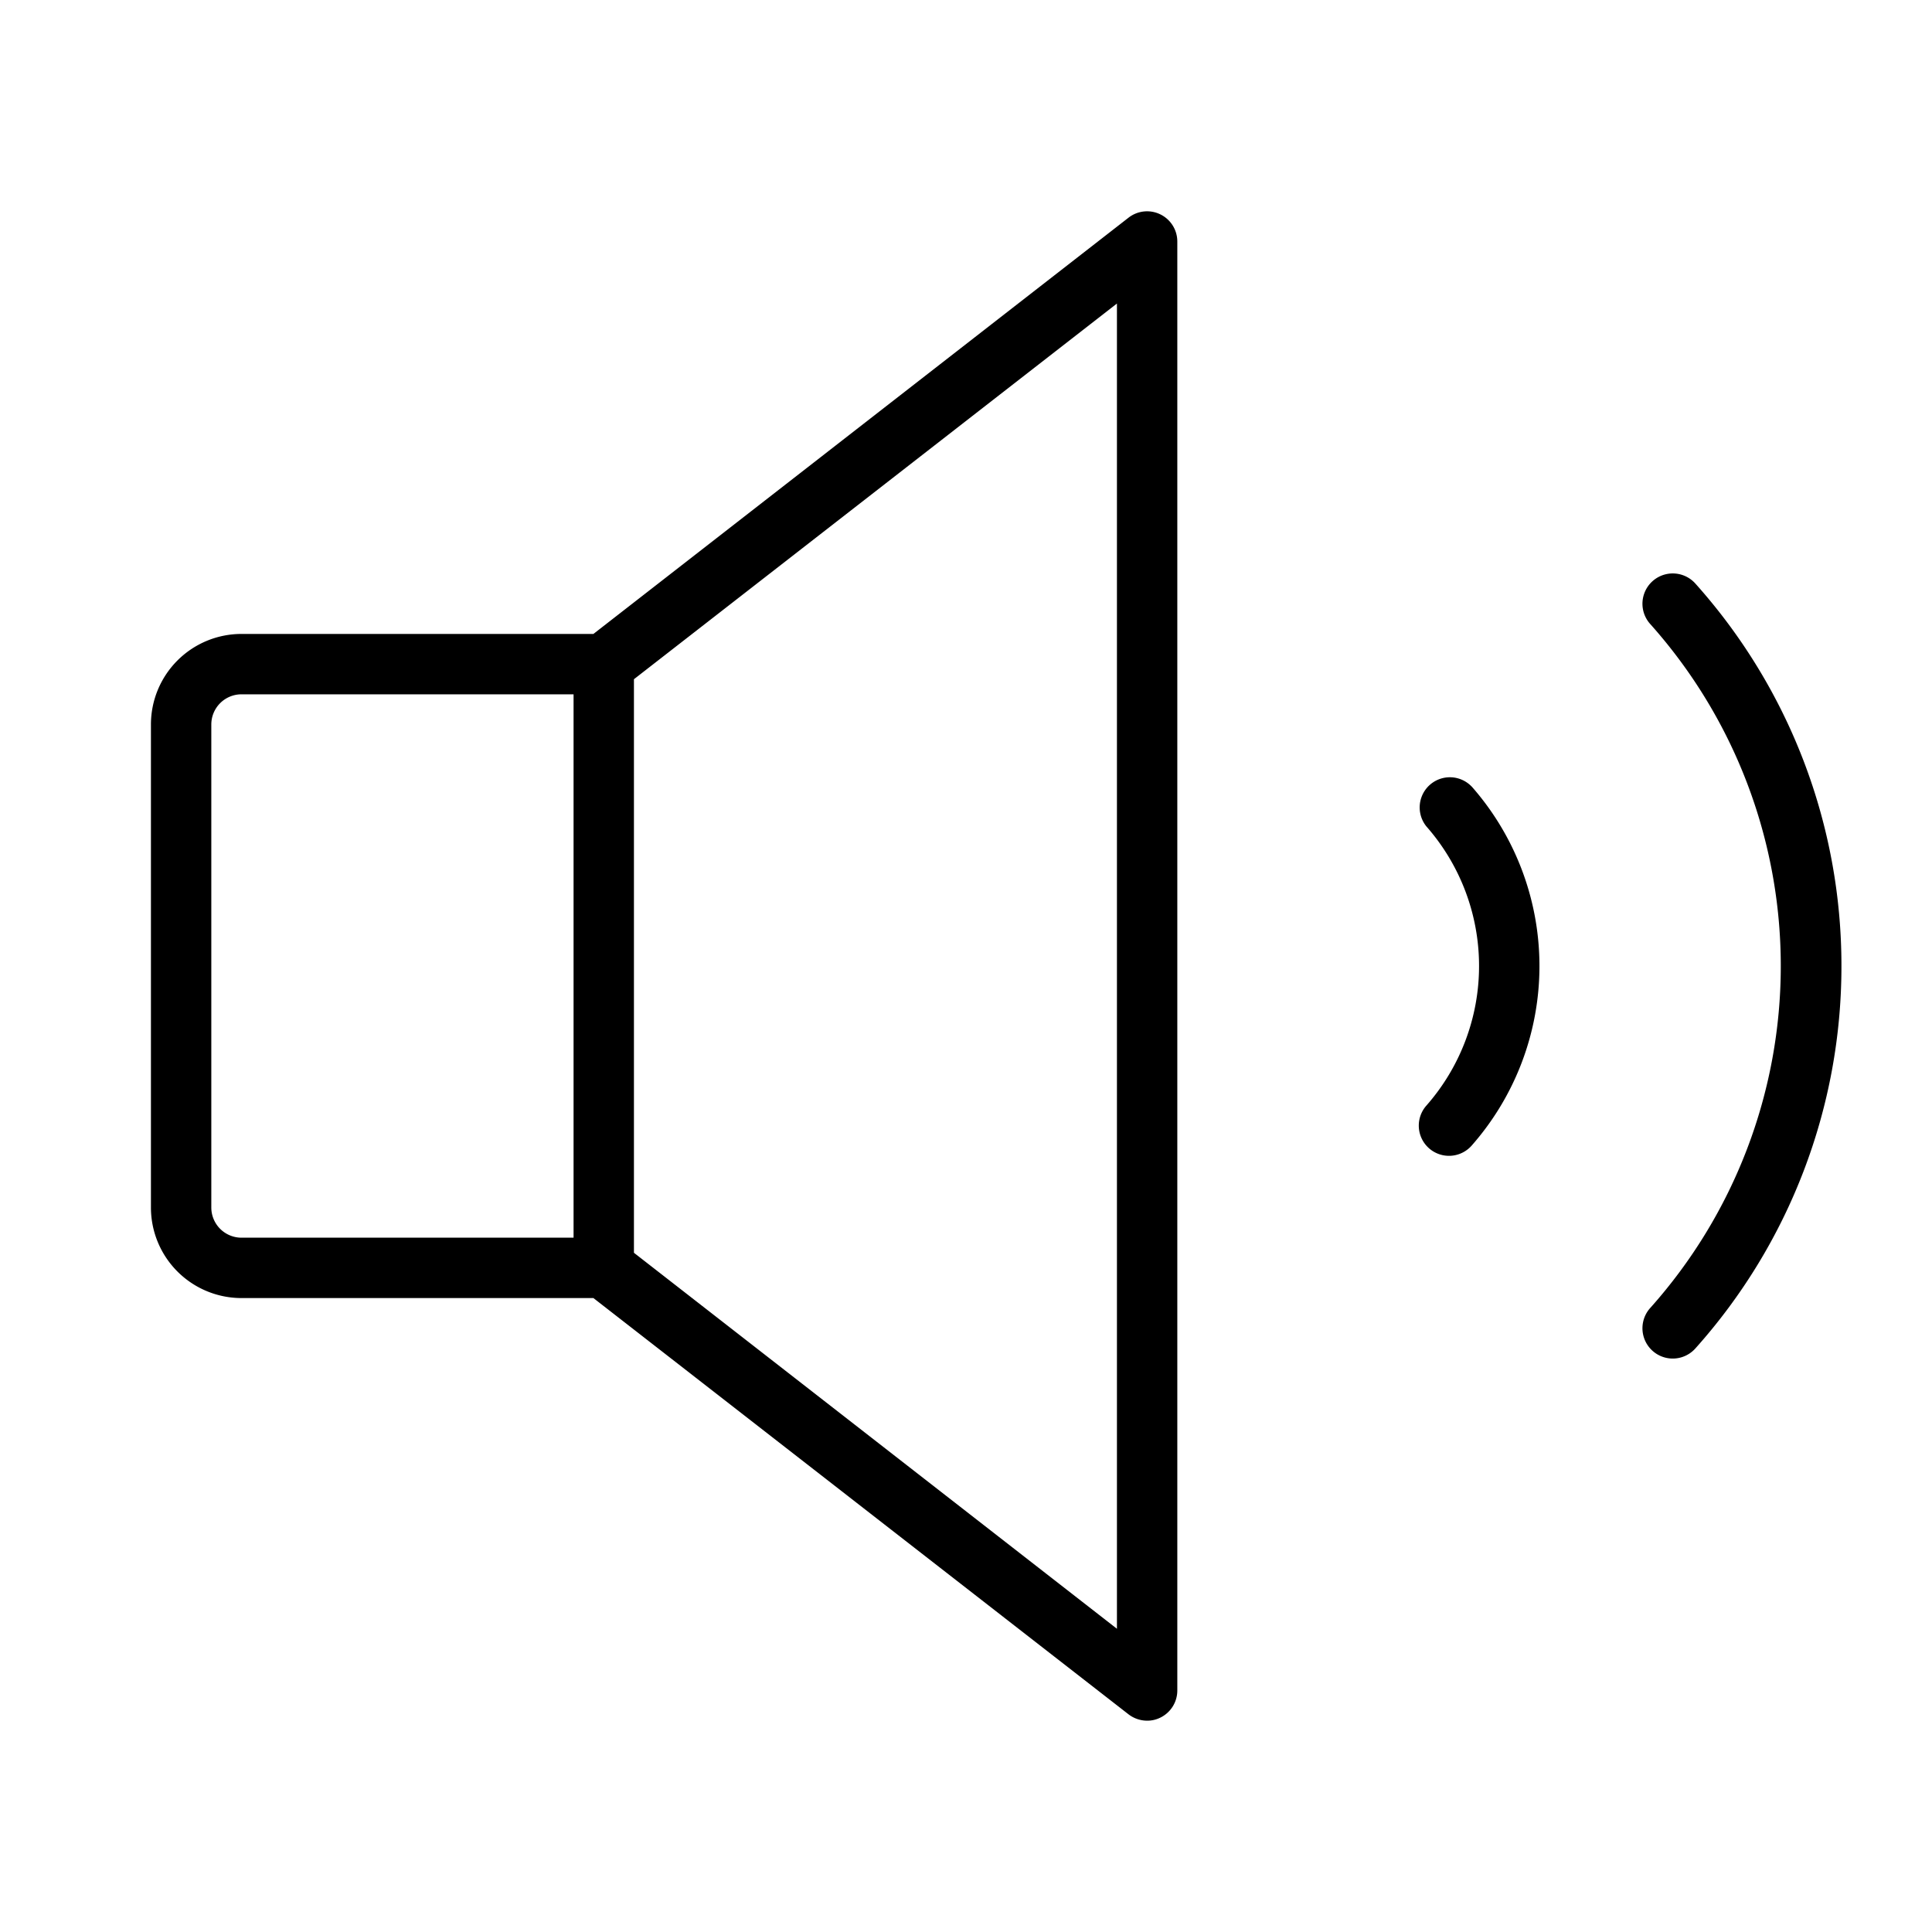 <svg xmlns="http://www.w3.org/2000/svg" width="3em" height="3em" viewBox="0 0 256 256"><path fill="currentColor" d="M153.76 28.41a4 4 0 0 0-4.22.43L78.63 84H32a12 12 0 0 0-12 12v64a12 12 0 0 0 12 12h46.63l70.91 55.16a4.07 4.07 0 0 0 2.46.84a3.9 3.9 0 0 0 1.76-.41A4 4 0 0 0 156 224V32a4 4 0 0 0-2.24-3.59M28 160V96a4 4 0 0 1 4-4h44v72H32a4 4 0 0 1-4-4m120 55.82L84 166V90l64-49.78Zm47-111.61a36 36 0 0 1 0 47.59a4 4 0 1 1-6-5.3a28 28 0 0 0 0-37a4 4 0 0 1 6-5.28ZM244 128a75.88 75.88 0 0 1-19.35 50.67a4 4 0 0 1-6-5.34a68 68 0 0 0 0-90.66a4 4 0 0 1 6-5.34A75.88 75.88 0 0 1 244 128"/></svg>